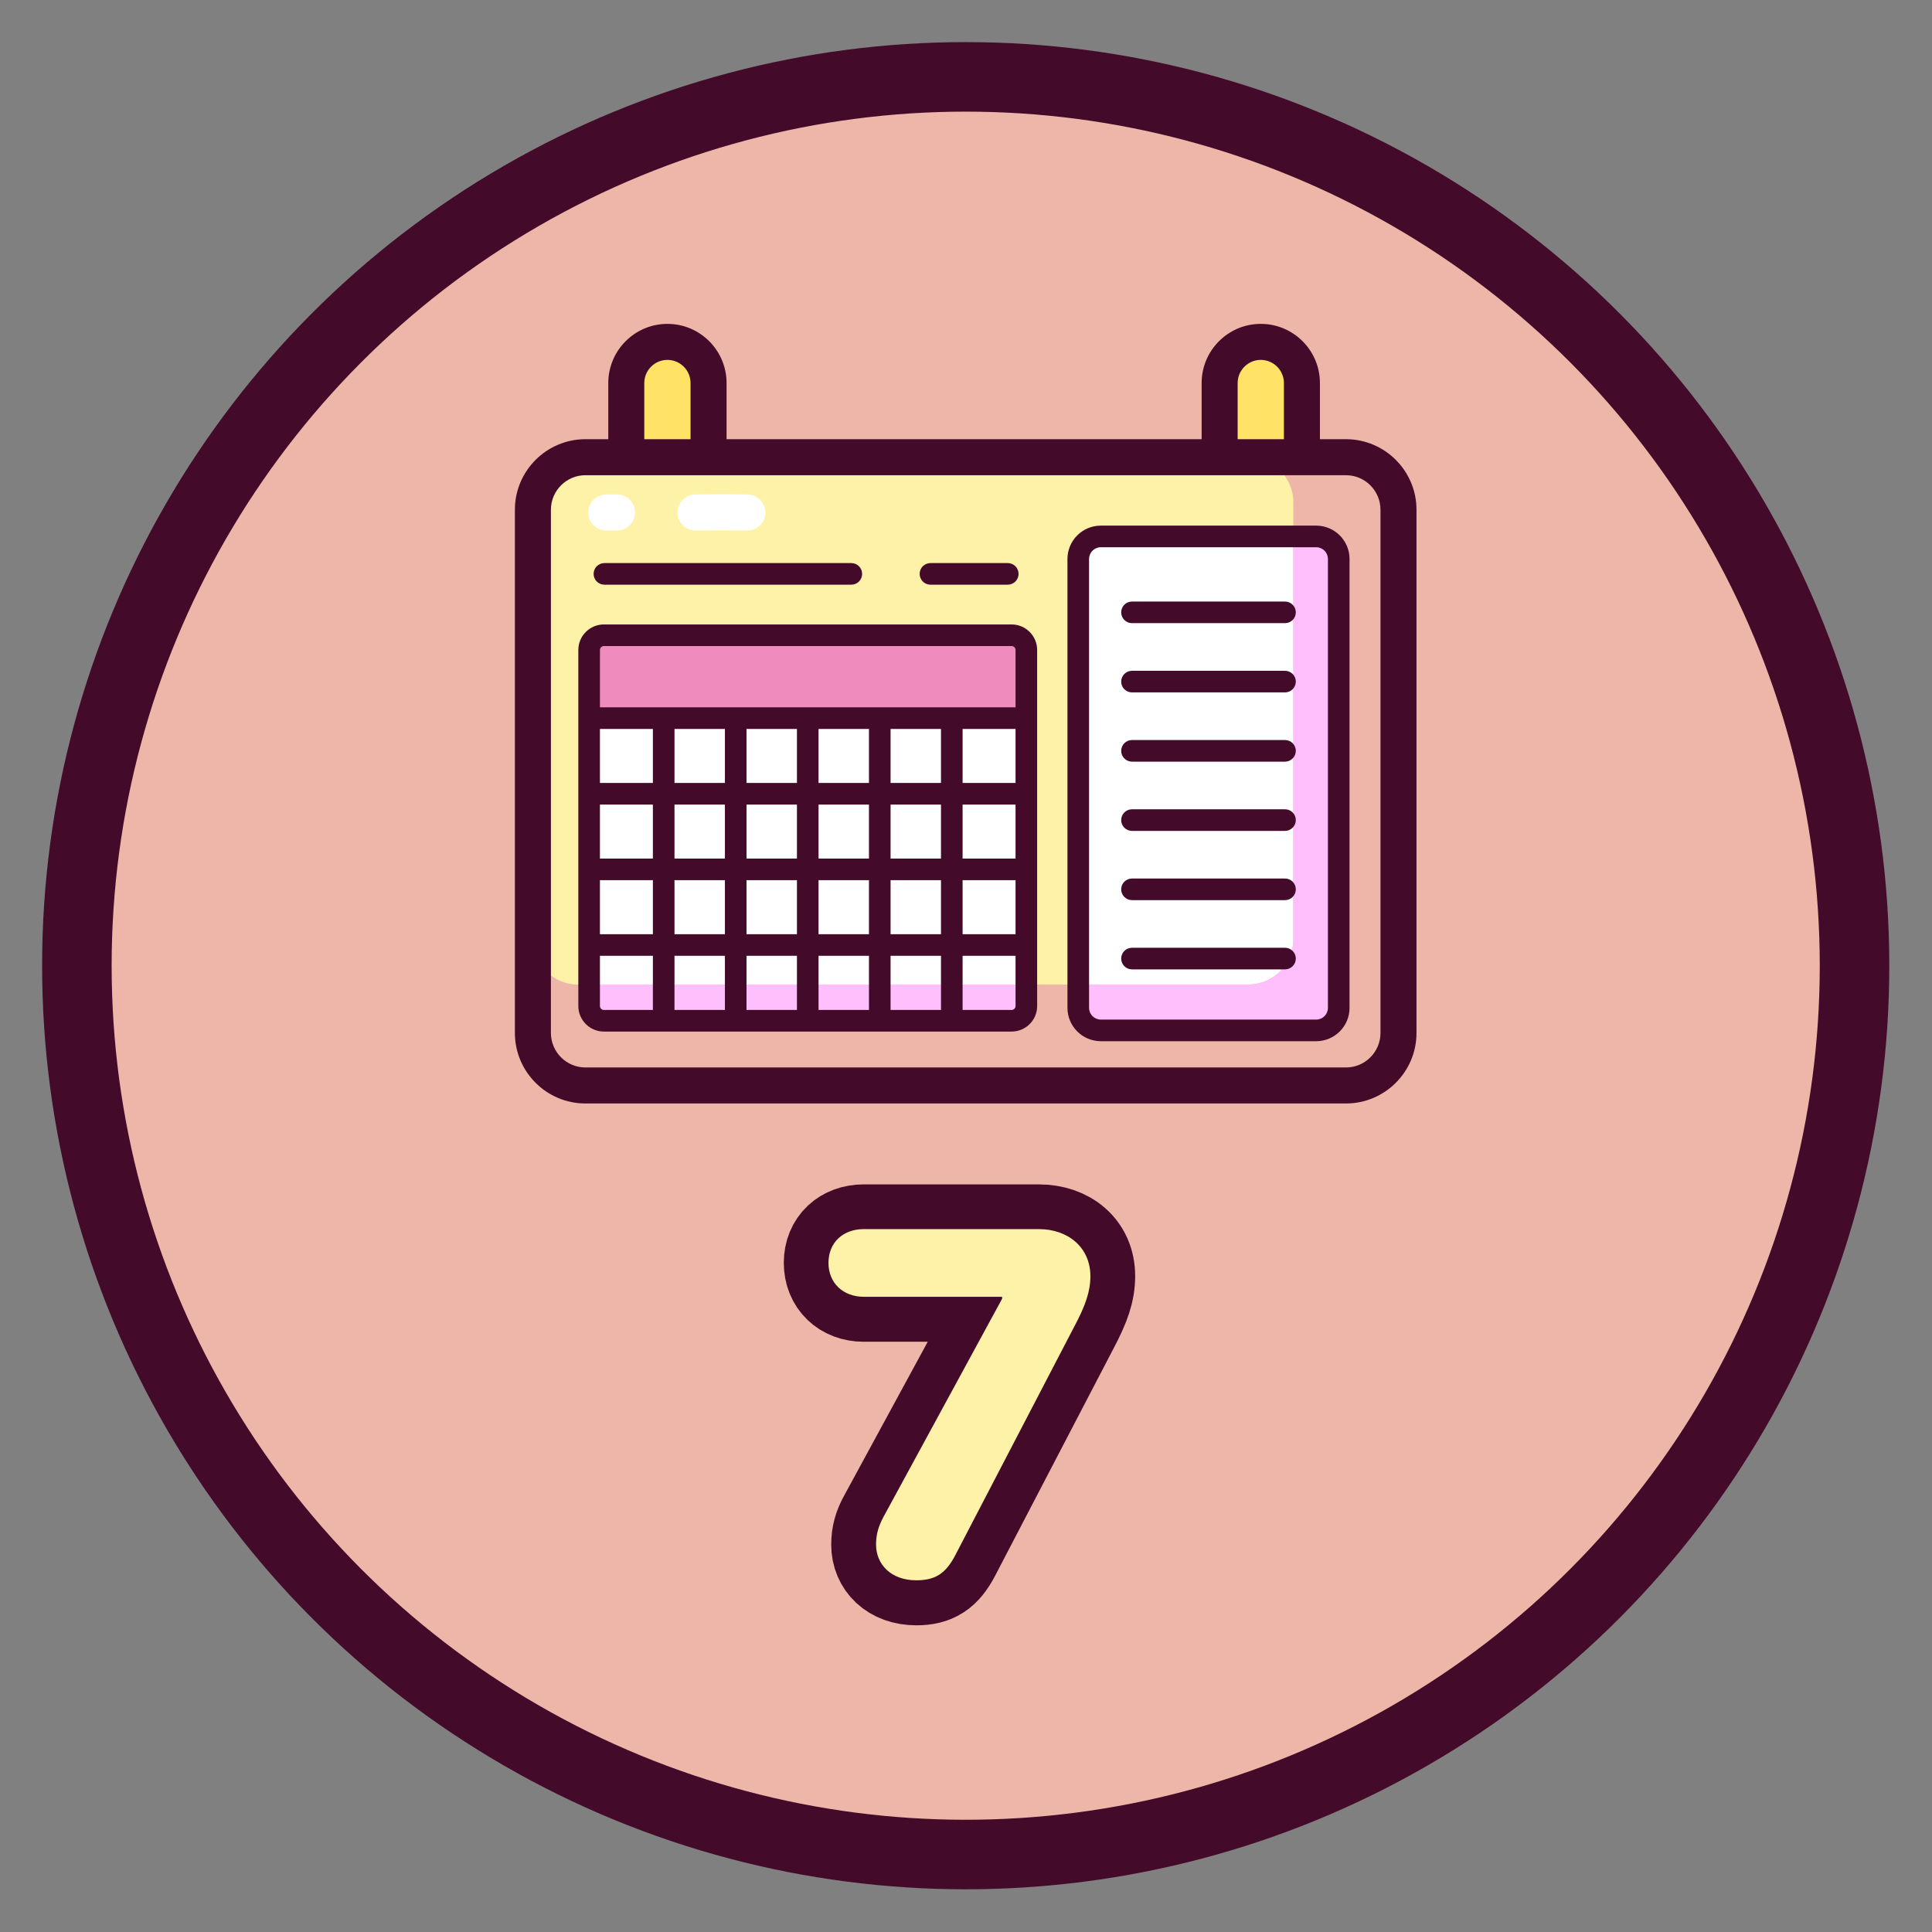 <?xml version="1.0" encoding="UTF-8" standalone="no"?><!DOCTYPE svg PUBLIC "-//W3C//DTD SVG 1.1//EN" "http://www.w3.org/Graphics/SVG/1.1/DTD/svg11.dtd"><svg width="100%" height="100%" viewBox="0 0 1067 1067" version="1.1" xmlns="http://www.w3.org/2000/svg" xmlns:xlink="http://www.w3.org/1999/xlink" xml:space="preserve" xmlns:serif="http://www.serif.com/" style="fill-rule:evenodd;clip-rule:evenodd;stroke-linecap:round;stroke-linejoin:round;stroke-miterlimit:1.5;"><rect x="0" y="0" width="1067" height="1067" fill="#808080" stroke="none"/><circle cx="533.333" cy="533.333" r="490.88" style="fill:#eeb6a8;stroke:#440a29;stroke-width:38.4px;"/><g transform="matrix(0.243,0,0,0.243,159.15,71.476)"><path d="M1427.73,3297.71c42.456,0 66.406,-15.24 88.722,-58.241l269.977,-518.181c25.582,-48.443 36.469,-80.013 36.469,-115.393c-0,-65.862 -50.621,-106.14 -117.027,-106.14l-397.889,-0c-46.266,-0 -79.469,29.936 -79.469,76.203c0,46.266 33.203,77.291 79.469,77.291l315.155,0l-0,3.811l-269.977,496.953c-11.431,20.684 -16.874,39.19 -16.874,62.595c0,45.178 34.292,81.102 91.444,81.102Z" style="fill:none;fill-rule:nonzero;stroke:#440a29;stroke-width:204.17px;stroke-linecap:butt;stroke-miterlimit:2;"/><g transform="matrix(1114.74,0,0,1114.74,1204.56,3285.2)"><path d="M0.2,0.011c0.038,0 0.06,-0.013 0.08,-0.052l0.242,-0.465c0.023,-0.043 0.033,-0.072 0.033,-0.103c-0,-0.059 -0.046,-0.096 -0.105,-0.096l-0.357,0c-0.042,0 -0.072,0.027 -0.072,0.069c0,0.041 0.03,0.069 0.072,0.069l0.282,0l0,0.004l-0.242,0.445c-0.01,0.019 -0.015,0.035 -0.015,0.056c0,0.041 0.031,0.073 0.082,0.073Z" style="fill:#fef2a8;fill-rule:nonzero;"/></g></g><g><g><path d="M368.604,286.268c-12.547,-0 -22.719,-10.171 -22.719,-22.719l0,-52.016c0,-12.547 10.172,-22.719 22.719,-22.719c12.547,0 22.718,10.171 22.718,22.719l-0,52.016c-0,12.547 -10.171,22.719 -22.718,22.719Z" style="fill:#ffe266;fill-rule:nonzero;"/><path d="M696.304,286.268c-12.547,-0 -22.719,-10.171 -22.719,-22.719l0,-52.016c0,-12.547 10.171,-22.719 22.719,-22.719c12.547,0 22.718,10.171 22.718,22.719l-0,52.016c-0,12.547 -10.171,22.719 -22.718,22.719Z" style="fill:#ffe266;fill-rule:nonzero;"/><path d="M743.342,599.482l-420.016,0c-16.025,0 -29.015,-12.99 -29.015,-29.014l-0,-288.95c-0,-16.025 12.99,-29.015 29.015,-29.015l420.016,-0c16.025,-0 29.015,12.99 29.015,29.015l-0,288.95c-0.001,16.024 -12.991,29.014 -29.015,29.014Z" style="fill:#fef2a8;fill-rule:nonzero;"/><path d="M726.911,569.064l-118.97,0c-6.871,0 -12.441,-5.57 -12.441,-12.44l0,-247.923c0,-6.871 5.57,-12.44 12.441,-12.44l118.97,-0c6.872,-0 12.441,5.57 12.441,12.44l-0,247.923c-0,6.871 -5.569,12.44 -12.441,12.44Z" style="fill:#fff;fill-rule:nonzero;"/><path d="M333.503,350.835l225.188,-0c4.494,-0 8.136,3.643 8.136,8.137l0,196.632c0,4.494 -3.642,8.136 -8.136,8.136l-225.188,0c-4.494,0 -8.136,-3.642 -8.136,-8.136l-0,-196.631c-0,-4.494 3.642,-8.138 8.136,-8.138Z" style="fill:#fff;fill-rule:nonzero;"/><path d="M566.828,395.66l0,-36.688c0,-4.494 -3.643,-8.137 -8.136,-8.137l-225.189,-0c-4.494,-0 -8.136,3.643 -8.136,8.137l-0,36.688l241.461,0Z" style="fill:#ef8bbd;fill-rule:nonzero;"/><path d="M743.342,252.503l-53.977,-0c13.76,-0 24.915,11.154 24.915,24.914l-0,241.407c-0,13.76 -11.155,24.915 -24.915,24.915l-370.139,0c-13.761,0 -24.915,-11.155 -24.915,-24.915l-0,51.643c-0,16.024 12.99,29.014 29.015,29.014l420.016,0c16.025,0 29.015,-12.99 29.015,-29.014l-0,-288.949c-0.001,-16.025 -12.991,-29.015 -29.015,-29.015Z" style="fill:#eeb6a8;fill-rule:nonzero;"/><g><path d="M333.503,563.741l225.188,0c4.494,0 8.136,-3.642 8.136,-8.137l0,-11.864l-241.46,0l-0,11.864c-0,4.495 3.642,8.137 8.136,8.137Z" style="fill:#ffbffc;fill-rule:nonzero;"/><path d="M726.911,296.261l-12.631,-0l-0,222.564c-0,13.76 -11.155,24.915 -24.915,24.915l-93.865,0l0,12.884c0,6.871 5.57,12.44 12.441,12.44l118.97,0c6.872,0 12.441,-5.57 12.441,-12.44l-0,-247.923c-0,-6.87 -5.57,-12.44 -12.441,-12.44Z" style="fill:#ffbffc;fill-rule:nonzero;"/></g></g><g><g><path d="M743.341,242.559l-14.374,-0l0,-31.025c0,-18.011 -14.653,-32.664 -32.664,-32.664c-18.011,0 -32.663,14.653 -32.663,32.664l-0,31.025l-262.373,-0l-0,-31.025c-0,-18.011 -14.653,-32.664 -32.663,-32.664c-18.01,0 -32.663,14.653 -32.663,32.664l-0,31.025l-12.615,-0c-21.483,-0 -38.96,17.477 -38.96,38.959l-0,288.951c-0,21.48 17.477,38.958 38.96,38.958l420.015,-0c21.483,-0 38.96,-17.478 38.96,-38.959l0,-288.951c0,-21.482 -17.477,-38.958 -38.96,-38.958Zm-59.81,-31.025c-0,-7.044 5.729,-12.774 12.772,-12.774c7.044,-0 12.773,5.73 12.773,12.774l0,31.025l-25.546,-0l-0,-31.025l0.001,0Zm-327.701,0c0,-7.044 5.73,-12.774 12.773,-12.774c7.044,-0 12.773,5.73 12.773,12.774l0,31.025l-25.547,-0l0,-31.025l0.001,0Zm406.581,358.934c0,10.514 -8.554,19.069 -19.07,19.069l-420.015,0c-10.515,0 -19.071,-8.554 -19.071,-19.069l0,-288.951c0,-10.515 8.555,-19.07 19.071,-19.07l420.015,0c10.515,0 19.07,8.554 19.07,19.07l0,288.951Z" style="fill:#440a29;fill-rule:nonzero;"/><path d="M726.91,290.294l-118.97,-0c-10.15,-0 -18.407,8.258 -18.407,18.407l-0,247.923c-0,10.149 8.257,18.408 18.407,18.408l118.97,0c10.15,0 18.409,-8.258 18.409,-18.408l-0,-247.923c-0,-10.149 -8.258,-18.407 -18.409,-18.407Zm6.475,266.33c0,3.57 -2.904,6.474 -6.474,6.474l-118.971,-0c-3.571,-0 -6.474,-2.905 -6.474,-6.474l0,-247.923c0,-3.57 2.904,-6.473 6.474,-6.473l118.97,-0c3.571,-0 6.474,2.903 6.474,6.473l0,247.923l0.001,0Z" style="fill:#440a29;fill-rule:nonzero;"/><path d="M558.691,344.869l-225.188,0c-7.776,0 -14.103,6.327 -14.103,14.104l-0,196.631c-0,7.778 6.327,14.105 14.103,14.105l225.188,-0c7.777,-0 14.104,-6.327 14.104,-14.105l0,-196.632c0,-7.776 -6.327,-14.103 -14.104,-14.103Zm-225.188,11.934l225.188,-0c1.196,-0 2.171,0.973 2.171,2.17l-0,31.667l-229.529,-0l0,-31.667c0,-1.198 0.974,-2.17 2.17,-2.17Zm78.782,87.539l27.845,-0l0,29.835l-27.845,-0l-0,-29.835Zm-11.934,29.834l-27.846,-0l0,-29.835l27.846,-0l-0,29.835Zm39.779,11.933l0,29.834l-27.845,0l-0,-29.834l27.845,0Zm11.935,0l27.845,0l0,29.834l-27.845,0l-0,-29.834Zm-0,-11.933l-0,-29.835l27.845,-0l0,29.835l-27.845,-0Zm39.779,-29.834l27.846,-0l-0,29.835l-27.846,-0l0,-29.835Zm0,-11.935l0,-29.834l27.846,0l-0,29.834l-27.846,0Zm-11.934,0l-27.846,0l-0,-29.834l27.846,0l-0,29.834Zm-39.78,0l-27.845,0l-0,-29.834l27.845,0l0,29.834Zm-39.779,0l-27.846,0l0,-29.834l27.846,0l-0,29.834Zm-39.779,0l-29.239,0l0,-29.834l29.239,0l-0,29.834Zm-0,11.935l-0,29.835l-29.239,-0l0,-29.835l29.239,-0Zm-0,41.767l-0,29.834l-29.239,0l0,-29.834l29.239,0Zm11.933,0l27.846,0l-0,29.834l-27.846,0l0,-29.834Zm27.846,41.769l-0,29.896l-27.846,0l0,-29.896l27.846,-0Zm11.934,-0l27.845,-0l0,29.896l-27.845,0l-0,-29.896Zm39.78,-0l27.845,-0l0,29.896l-27.845,0l-0,-29.896Zm39.779,-0l27.846,-0l-0,29.896l-27.846,0l0,-29.896Zm0,-11.934l0,-29.834l27.846,0l-0,29.834l-27.846,0Zm39.779,-29.835l29.239,0l-0,29.834l-29.239,0l0,-29.834Zm0,-11.933l0,-29.835l29.239,-0l-0,29.835l-29.239,-0Zm0,-41.769l0,-29.834l29.239,0l-0,29.834l-29.239,0Zm-200.29,123.197l0,-27.726l29.239,-0l-0,29.896l-27.069,0c-1.196,0 -2.17,-0.973 -2.17,-2.17Zm227.358,2.17l-27.068,0l0,-29.896l29.239,-0l-0,27.726c-0,1.197 -0.975,2.17 -2.171,2.17Z" style="fill:#440a29;fill-rule:nonzero;"/><path d="M333.805,322.909l136.359,0c3.295,0 5.967,-2.672 5.967,-5.967c0,-3.295 -2.672,-5.966 -5.967,-5.966l-136.359,-0c-3.295,-0 -5.967,2.671 -5.967,5.966c0,3.295 2.672,5.967 5.967,5.967Z" style="fill:#440a29;fill-rule:nonzero;"/><path d="M513.869,322.909l42.696,0c3.295,0 5.967,-2.672 5.967,-5.967c-0,-3.295 -2.672,-5.966 -5.967,-5.966l-42.696,-0c-3.294,-0 -5.966,2.671 -5.966,5.966c-0,3.295 2.672,5.967 5.966,5.967Z" style="fill:#440a29;fill-rule:nonzero;"/><path d="M709.681,332.224l-84.511,-0c-3.295,-0 -5.967,2.672 -5.967,5.966c0,3.295 2.672,5.967 5.967,5.967l84.511,0c3.295,0 5.967,-2.672 5.967,-5.967c-0,-3.294 -2.671,-5.966 -5.967,-5.966Z" style="fill:#440a29;fill-rule:nonzero;"/><path d="M709.681,370.466l-84.511,-0c-3.295,-0 -5.967,2.672 -5.967,5.967c0,3.295 2.672,5.966 5.967,5.966l84.511,0c3.295,0 5.967,-2.671 5.967,-5.966c-0,-3.295 -2.671,-5.967 -5.967,-5.967Z" style="fill:#440a29;fill-rule:nonzero;"/><path d="M709.681,408.707l-84.511,0c-3.295,0 -5.967,2.672 -5.967,5.967c0,3.295 2.672,5.967 5.967,5.967l84.511,-0c3.295,-0 5.967,-2.672 5.967,-5.967c-0,-3.295 -2.671,-5.967 -5.967,-5.967Z" style="fill:#440a29;fill-rule:nonzero;"/><path d="M709.681,446.949l-84.511,0c-3.295,0 -5.967,2.672 -5.967,5.967c0,3.295 2.672,5.967 5.967,5.967l84.511,-0c3.295,-0 5.967,-2.672 5.967,-5.967c-0,-3.295 -2.671,-5.967 -5.967,-5.967Z" style="fill:#440a29;fill-rule:nonzero;"/><path d="M709.681,485.19l-84.511,0c-3.295,0 -5.967,2.672 -5.967,5.967c0,3.295 2.672,5.967 5.967,5.967l84.511,0c3.295,0 5.967,-2.672 5.967,-5.967c-0,-3.295 -2.671,-5.967 -5.967,-5.967Z" style="fill:#440a29;fill-rule:nonzero;"/><path d="M709.681,523.432l-84.511,-0c-3.295,-0 -5.967,2.672 -5.967,5.966c0,3.295 2.672,5.967 5.967,5.967l84.511,0c3.295,0 5.967,-2.672 5.967,-5.967c-0,-3.294 -2.671,-5.966 -5.967,-5.966Z" style="fill:#440a29;fill-rule:nonzero;"/></g><path d="M384.105,292.993c-5.406,0 -9.839,-4.332 -9.94,-9.761c-0.101,-5.492 4.269,-10.025 9.76,-10.126c10.139,-0.187 19.09,-0.185 29.021,0c5.491,0.103 9.859,4.639 9.755,10.131c-0.102,5.492 -4.665,9.852 -10.13,9.755c-9.674,-0.182 -18.397,-0.182 -28.279,0c-0.062,0 -0.126,0.001 -0.187,0.001Z" style="fill:#fff;fill-rule:nonzero;"/><path d="M340.768,292.993l-5.97,0c-5.492,0 -9.945,-4.453 -9.945,-9.944c-0,-5.492 4.453,-9.945 9.945,-9.945l5.97,-0c5.492,-0 9.944,4.453 9.944,9.945c0,5.491 -4.453,9.944 -9.944,9.944Z" style="fill:#fff;fill-rule:nonzero;"/></g></g></svg>